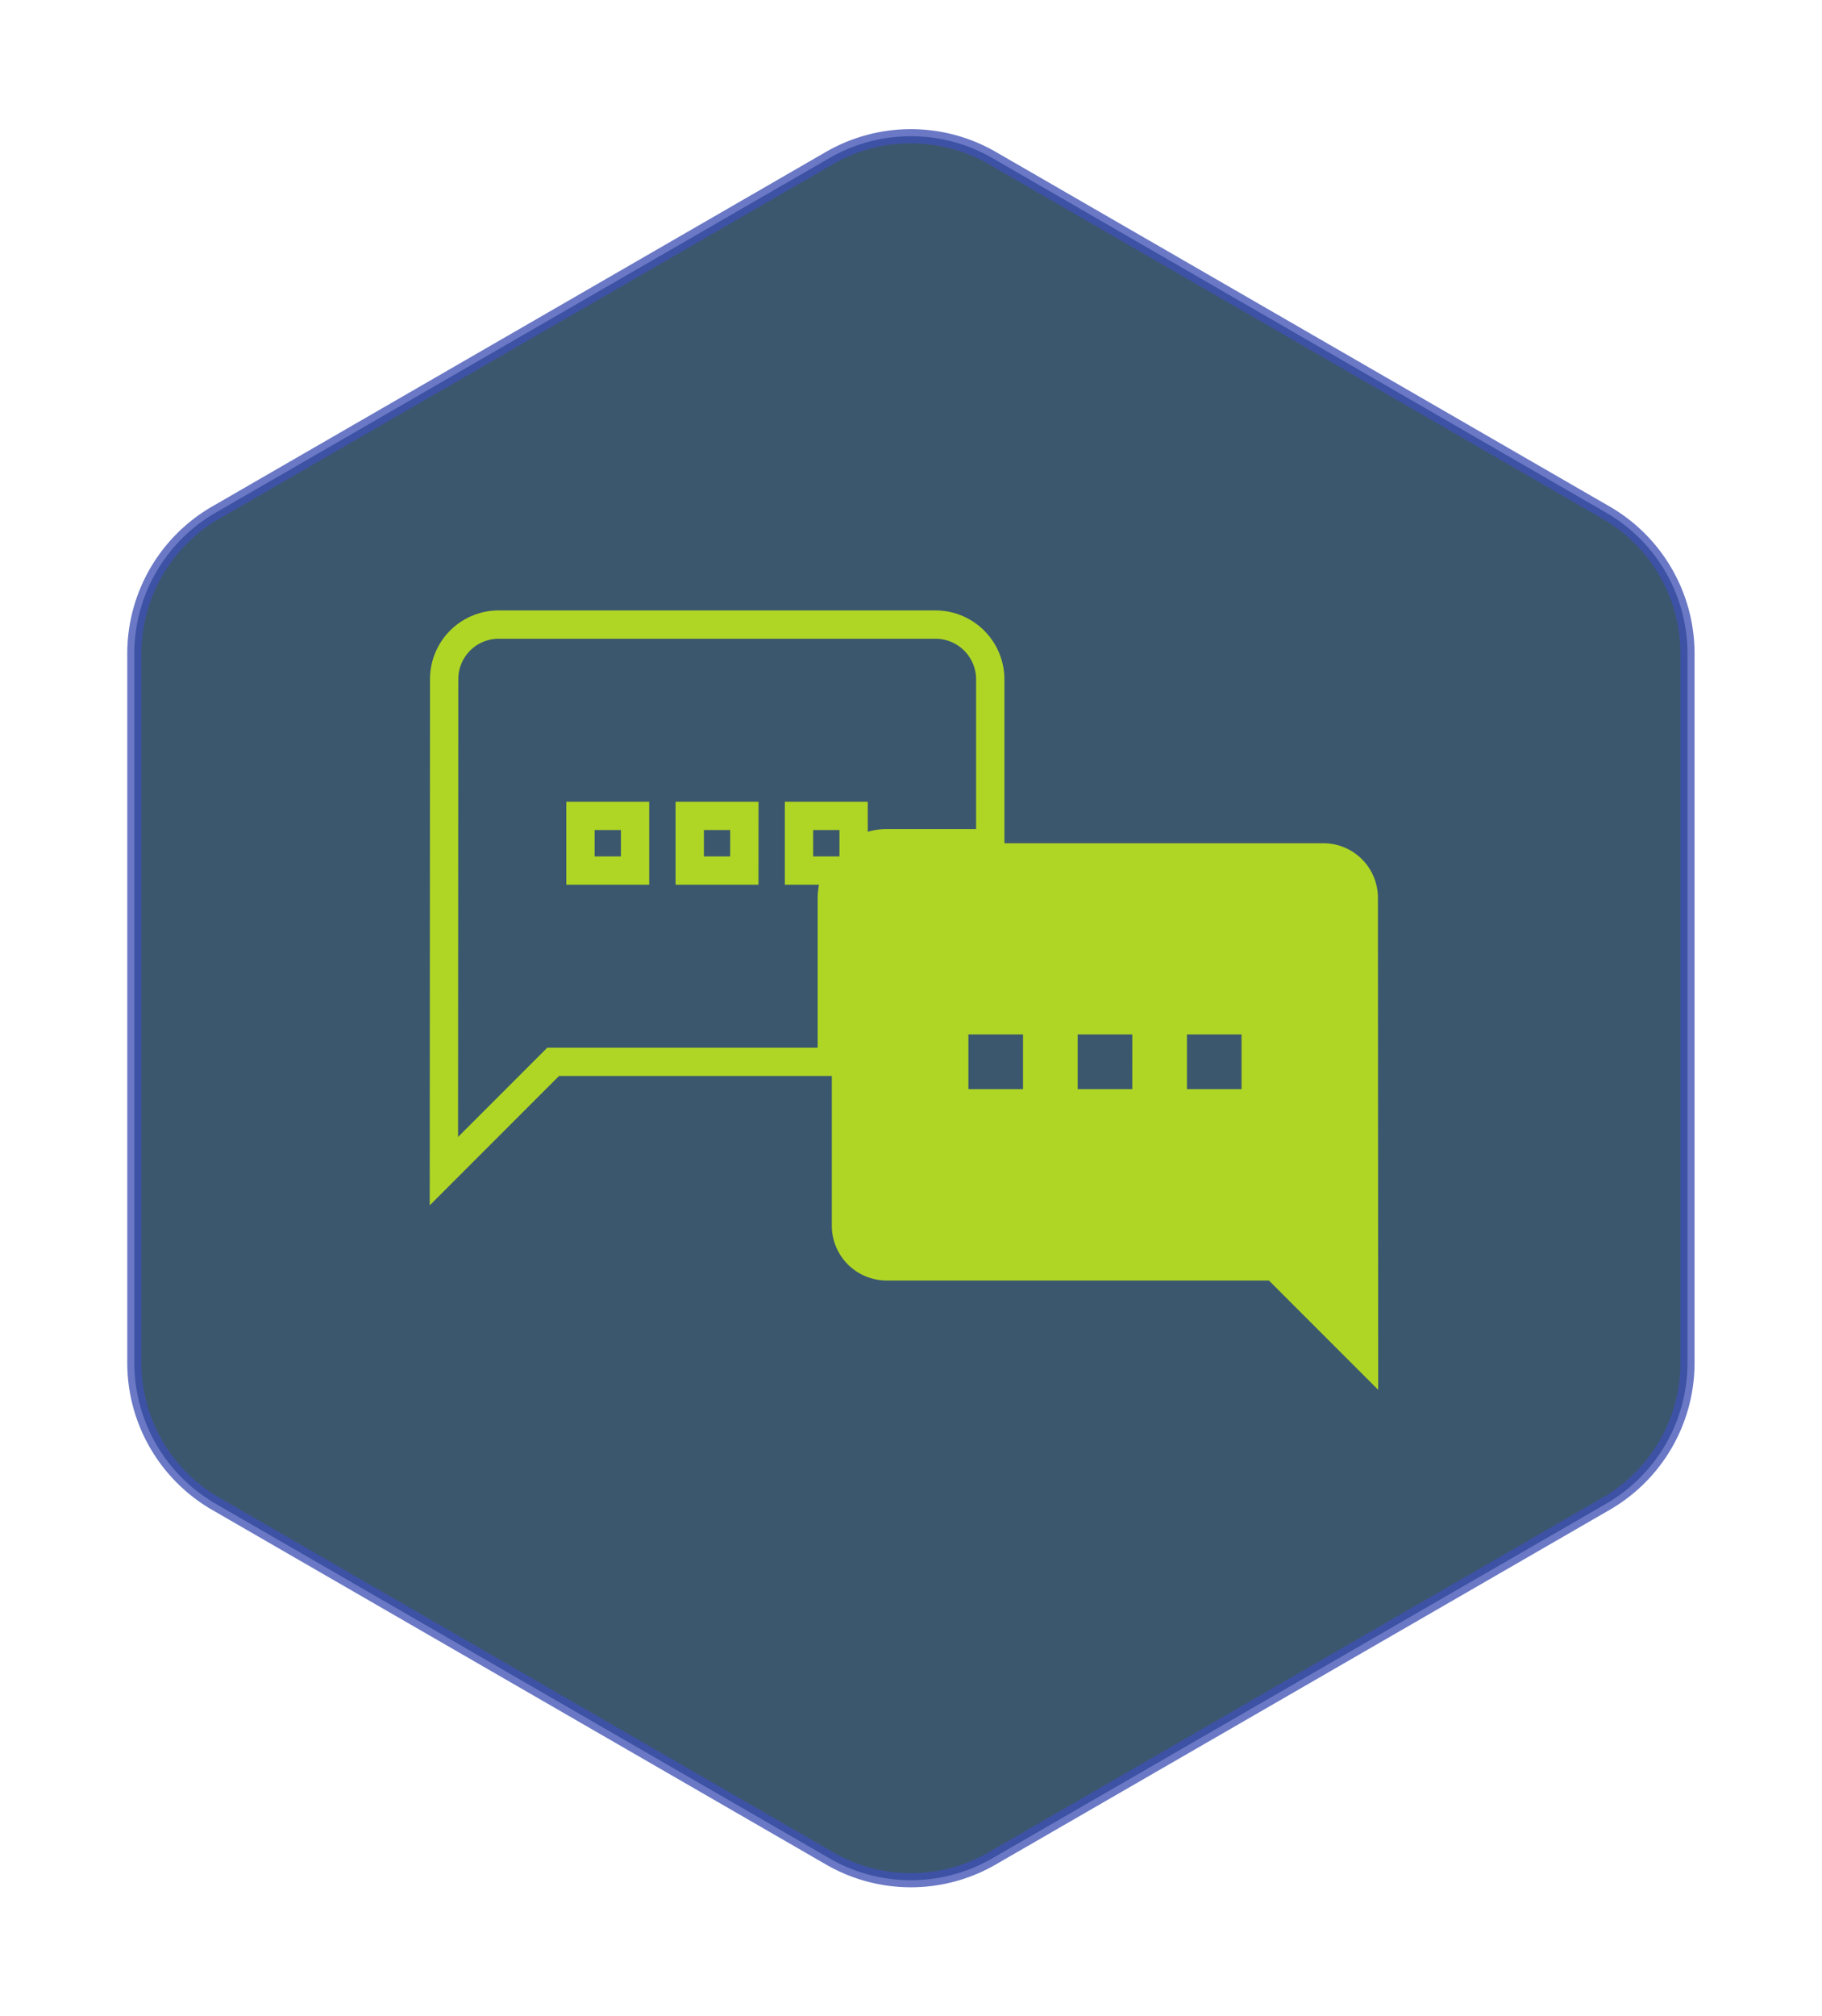 <svg xmlns="http://www.w3.org/2000/svg" xmlns:xlink="http://www.w3.org/1999/xlink" width="128.801" height="142.479" viewBox="0 0 128.801 142.479">
  <defs>
    <filter id="Trazado_48" x="0" y="0" width="128.801" height="142.479" filterUnits="userSpaceOnUse">
      <feOffset dy="3" input="SourceAlpha"/>
      <feGaussianBlur stdDeviation="3" result="blur"/>
      <feFlood flood-opacity="0.161"/>
      <feComposite operator="in" in2="blur"/>
      <feComposite in="SourceGraphic"/>
    </filter>
  </defs>
  <g id="Componente_10_1" data-name="Componente 10 – 1" transform="translate(9.5 6.624)">
    <g transform="matrix(1, 0, 0, 1, -9.5, -6.62)" filter="url(#Trazado_48)">
      <path id="Trazado_48-2" data-name="Trazado 48" d="M-1076.453,322.538V372.66a11.5,11.5,0,0,0,5.745,9.951l43.4,25.061a11.489,11.489,0,0,0,11.5,0l43.4-25.061a11.488,11.488,0,0,0,5.749-9.951V322.538a11.5,11.5,0,0,0-5.749-9.956l-43.4-25.061a11.514,11.514,0,0,0-11.5,0l-43.4,25.061A11.5,11.5,0,0,0-1076.453,322.538Z" transform="translate(1085.95 -279.36)" fill="#022644" stroke="#3f51b5" stroke-width="1" opacity="0.77"/>
    </g>
    <g id="Grupo_35" data-name="Grupo 35" transform="translate(21.877 37.511)">
      <rect id="Rectángulo_197" data-name="Rectángulo 197" width="3.861" height="3.865" transform="translate(17.381 13.516)" fill="none"/>
      <path id="Trazado_49" data-name="Trazado 49" d="M-83.086,4366.384v2.729h3.861v-3.865h-2.859A3.908,3.908,0,0,1-83.086,4366.384Z" transform="translate(120.167 -4336.284)" fill="none"/>
      <rect id="Rectángulo_198" data-name="Rectángulo 198" width="3.861" height="3.865" transform="translate(44.805 28.964)" fill="none"/>
      <rect id="Rectángulo_199" data-name="Rectángulo 199" width="3.86" height="3.865" transform="translate(9.656 13.516)" fill="none"/>
      <path id="Trazado_50" data-name="Trazado 50" d="M-94.274,4350.816v3.865h2.859a3.863,3.863,0,0,1,1-1.133v-2.732Z" transform="translate(119.378 -4337.301)" fill="none"/>
      <rect id="Rectángulo_200" data-name="Rectángulo 200" width="3.86" height="3.865" transform="translate(52.531 28.964)" fill="none"/>
      <path id="Trazado_51" data-name="Trazado 51" d="M-89.762,4355.571h-2.859v-3.864h3.862v2.731a3.838,3.838,0,0,1,2.322-.8H-79.1v-11.585a3.873,3.873,0,0,0-3.862-3.863h-30.9a3.856,3.856,0,0,0-3.843,3.863l-.019,34.759,7.724-7.724h19.7V4357.5A3.845,3.845,0,0,1-89.762,4355.571Zm-14.448,0h-3.86v-3.864h3.86Zm7.724,0h-3.859v-3.864h3.862Z" transform="translate(117.726 -4338.191)" fill="none" stroke="#afd625" stroke-width="2"/>
      <path id="Trazado_52" data-name="Trazado 52" d="M-53.5,4356.486a3.858,3.858,0,0,0-3.843-3.863h-30.9a3.841,3.841,0,0,0-2.322.8v1.133h-1a3.843,3.843,0,0,0-.54,1.931v23.167a3.875,3.875,0,0,0,3.866,3.867h27.031l7.726,7.724ZM-78.588,4370h-3.861v-3.866h3.862Zm7.723,0h-3.86l0-3.866h3.862Zm7.724,0H-67v-3.866h3.859Z" transform="translate(119.531 -4337.174)" fill="#afd625"/>
    </g>
  </g>
</svg>
